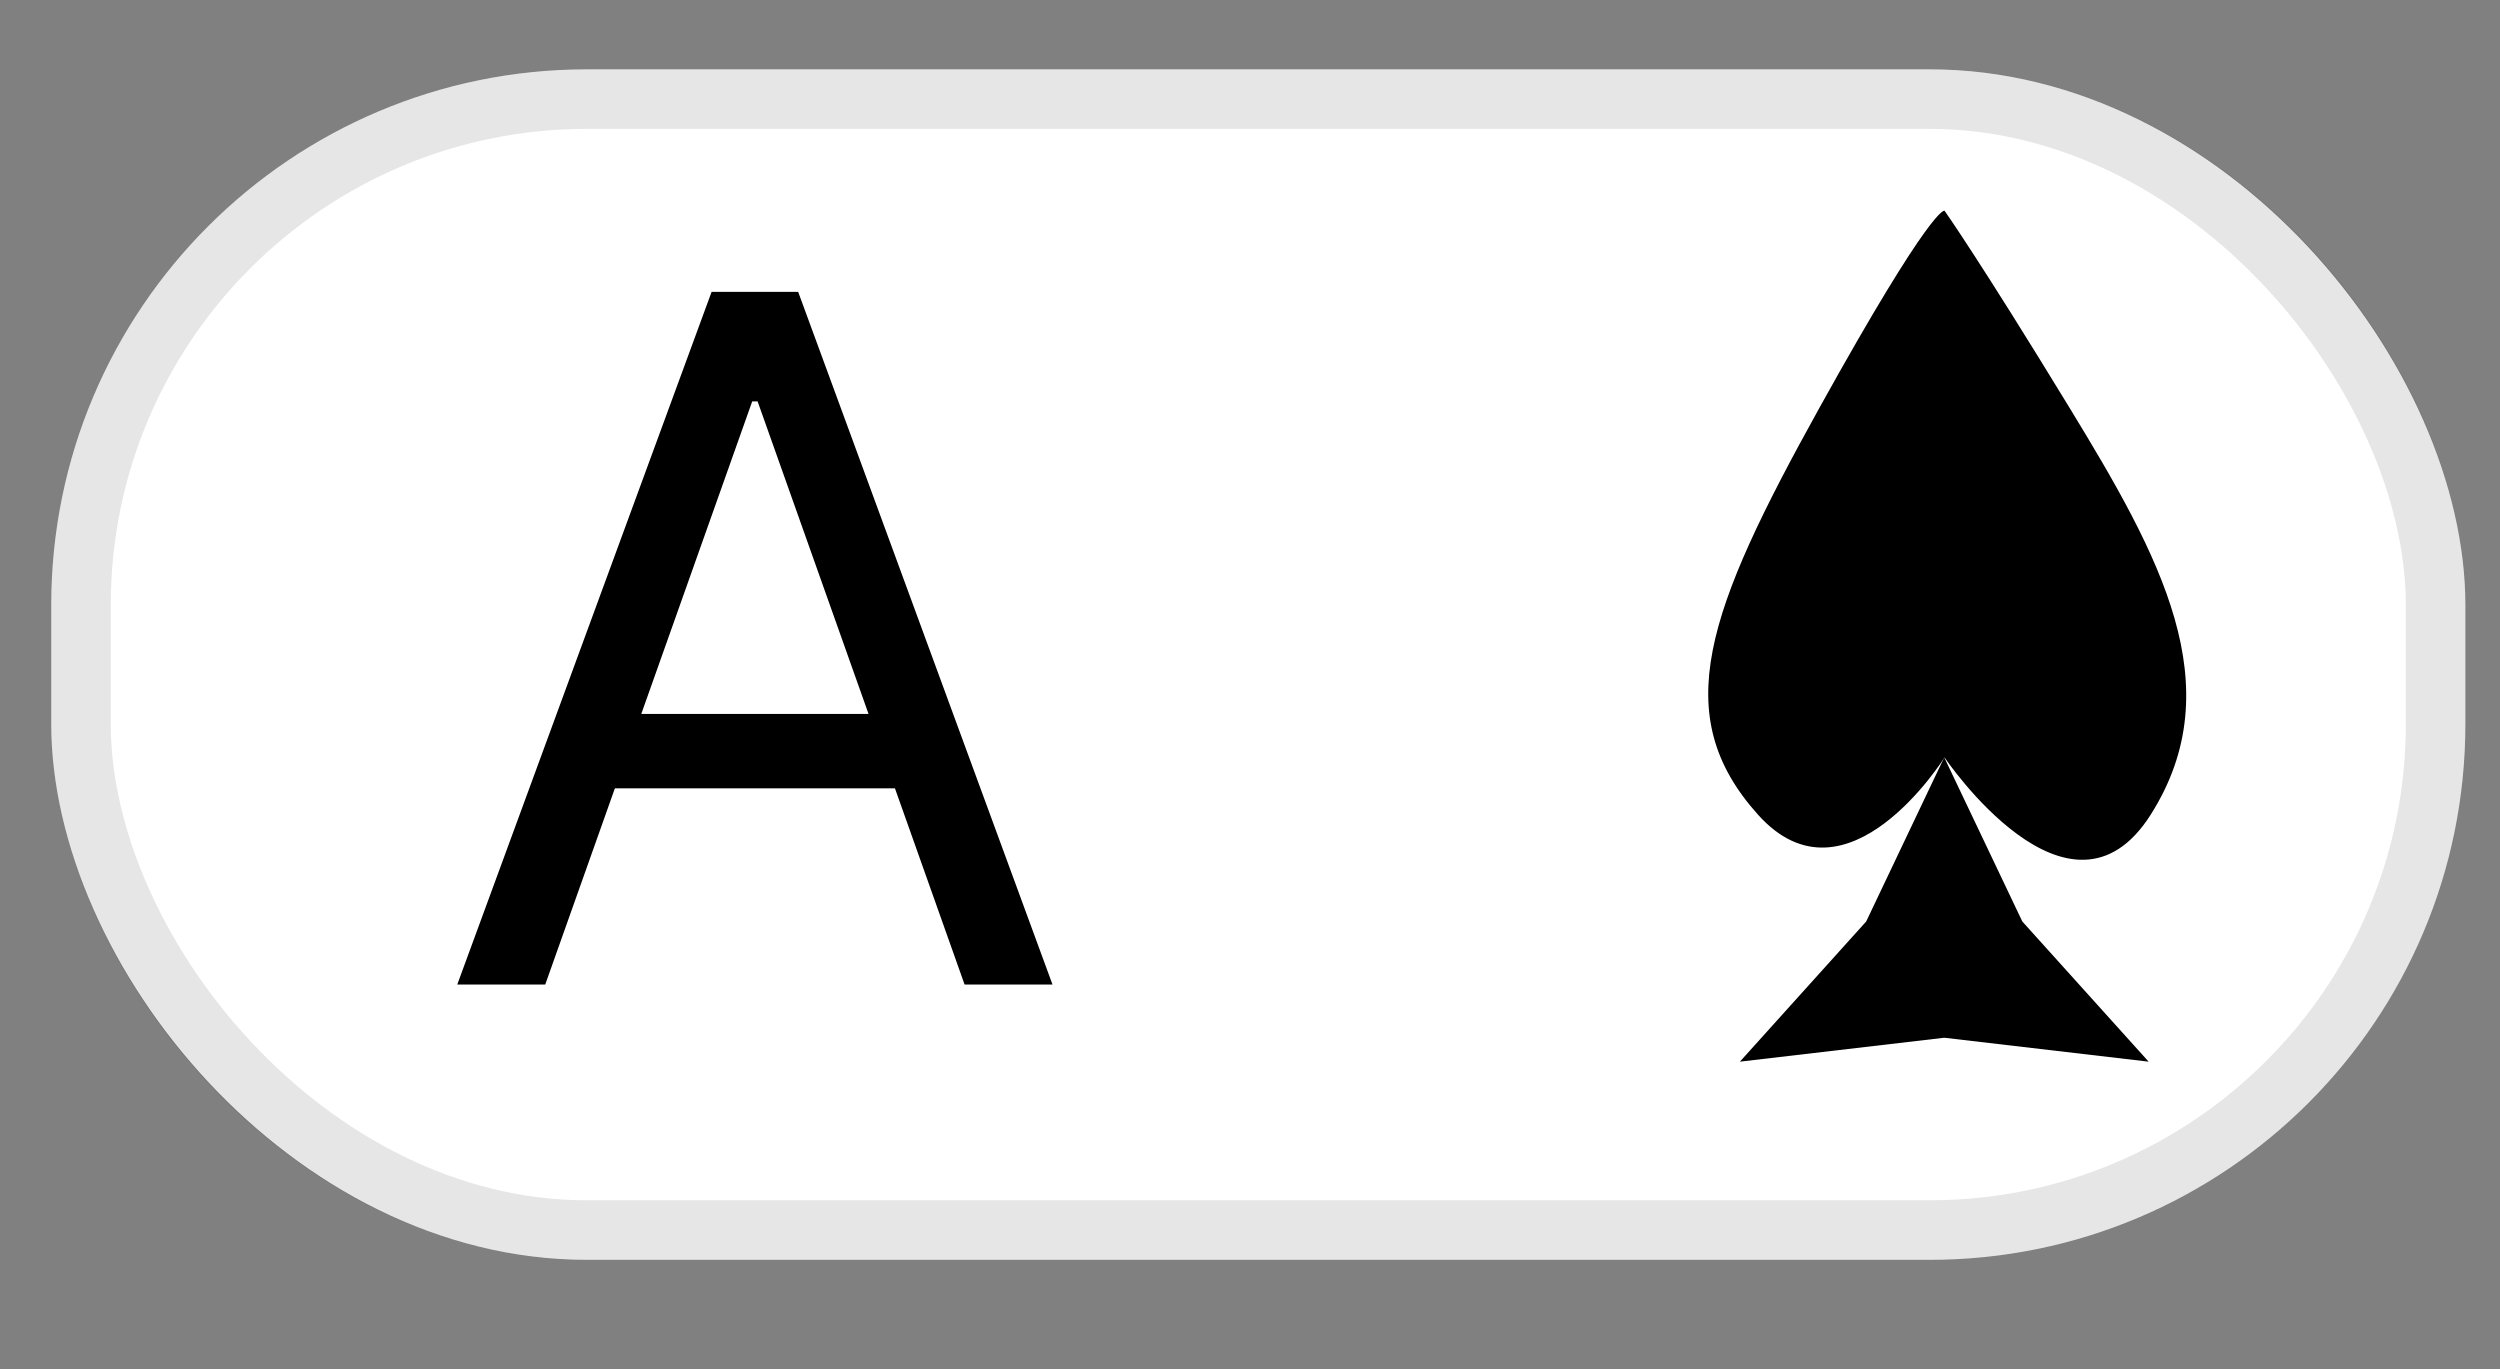 <svg width="42" height="23" viewBox="0 0 42 23" fill="none" xmlns="http://www.w3.org/2000/svg">
<rect x="0" y="0" width="42" height="23" fill="#808080" stroke="none"/>
<rect x="0.861" y="1.165" width="40.557" height="20" rx="9" fill="white"/>
<rect x="1.361" y="1.665" width="39.557" height="19" rx="8.5" stroke="black" stroke-opacity="0.1"/>
<path d="M9.16 16.54H7.682L11.955 4.903H13.409L17.682 16.54H16.205L12.728 6.744H12.637L9.16 16.54ZM9.705 11.994H15.659V13.244H9.705V11.994Z" fill="black"/>
<path d="M32.668 3.54C32.668 3.54 33.25 4.361 34.769 6.852C36.288 9.342 37.499 11.524 36.134 13.683C34.769 15.842 32.668 12.725 32.668 12.725C32.668 12.725 31.026 15.355 29.531 13.683C28.035 12.011 28.66 10.288 30.566 6.852C32.472 3.415 32.668 3.54 32.668 3.54Z" fill="black"/>
<path d="M32.663 12.724L33.975 15.481L36.097 17.836L32.663 17.434L29.23 17.836L31.352 15.481L32.663 12.724Z" fill="black"/>
</svg>
